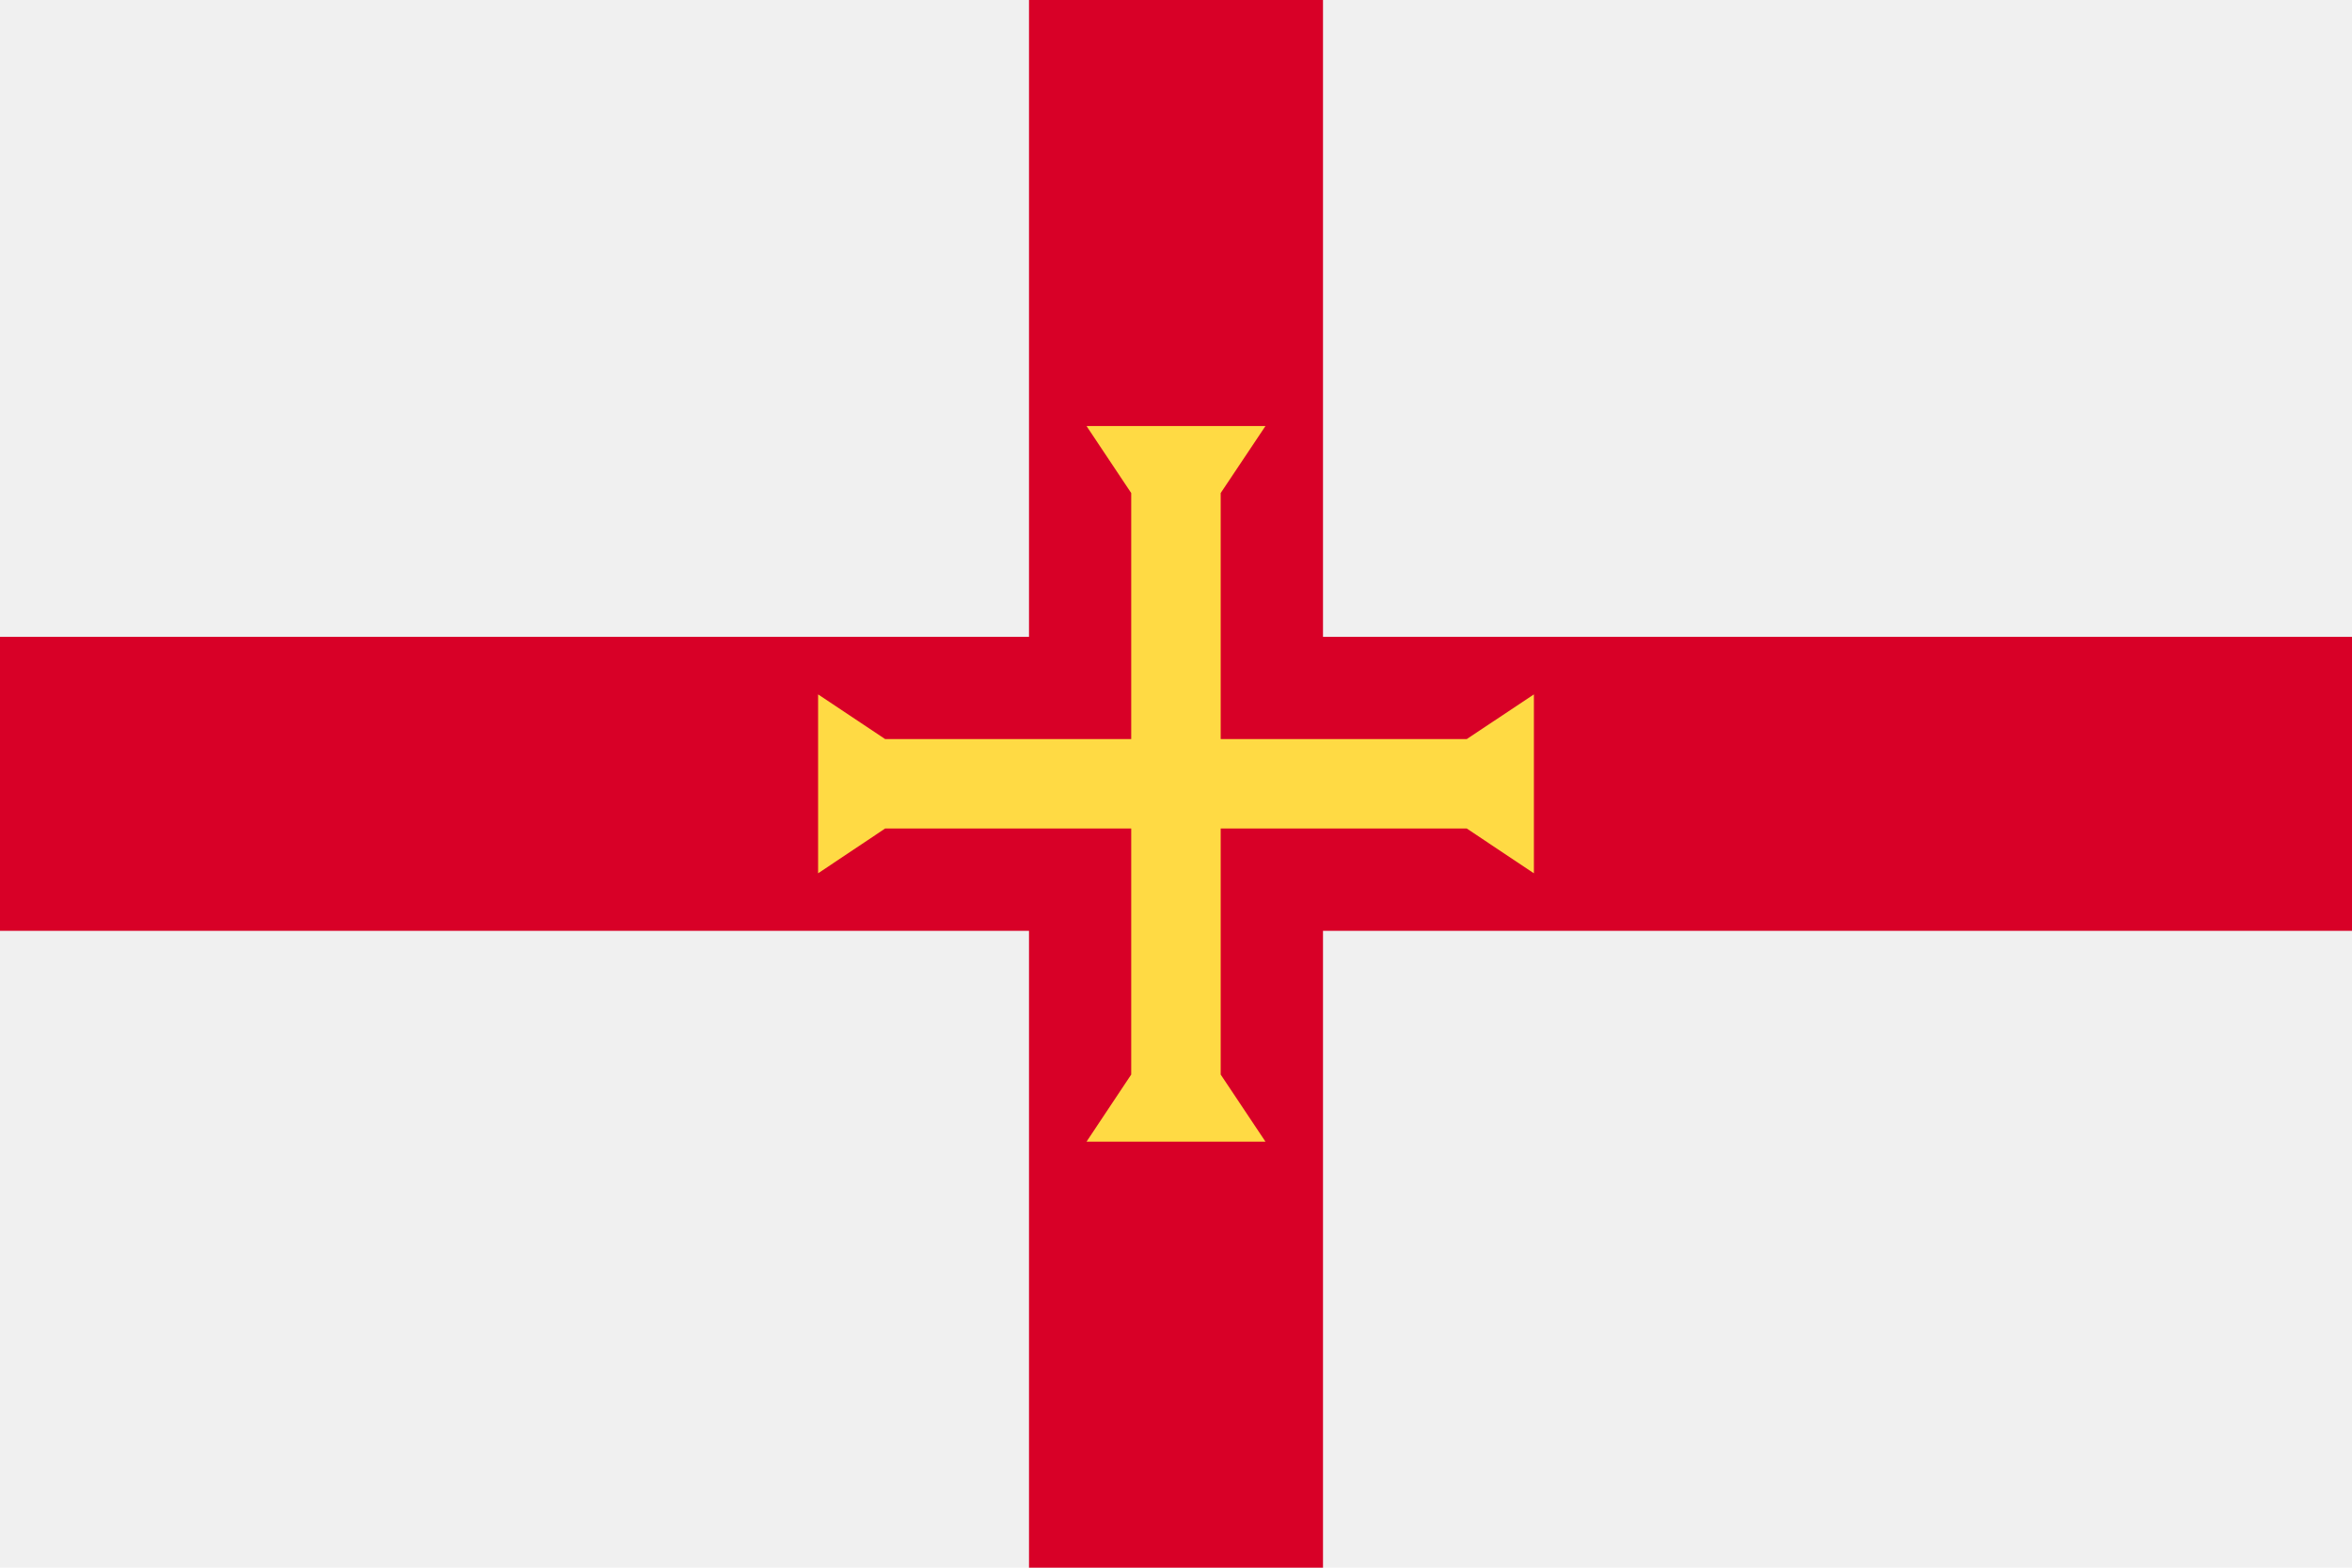 <svg width="24" height="16" viewBox="0 0 24 16" fill="none" xmlns="http://www.w3.org/2000/svg">
<path d="M24 0H0V16H24V0Z" fill="#F0F0F0"/>
<path d="M13.5 0H10.5V6.5H0V9.5H10.5V16H13.5V9.5H24V6.5H13.5V0Z" fill="#D80027"/>
<path d="M14.967 8.456L15.652 8.913V7.087L14.967 7.543H12.456V5.032L12.913 4.348H11.087L11.543 5.032V7.543H9.032L8.348 7.087V8.913L9.032 8.456H11.543V10.967L11.087 11.652H12.913L12.456 10.967V8.456H14.967Z" fill="#FFDA44"/>
</svg>
